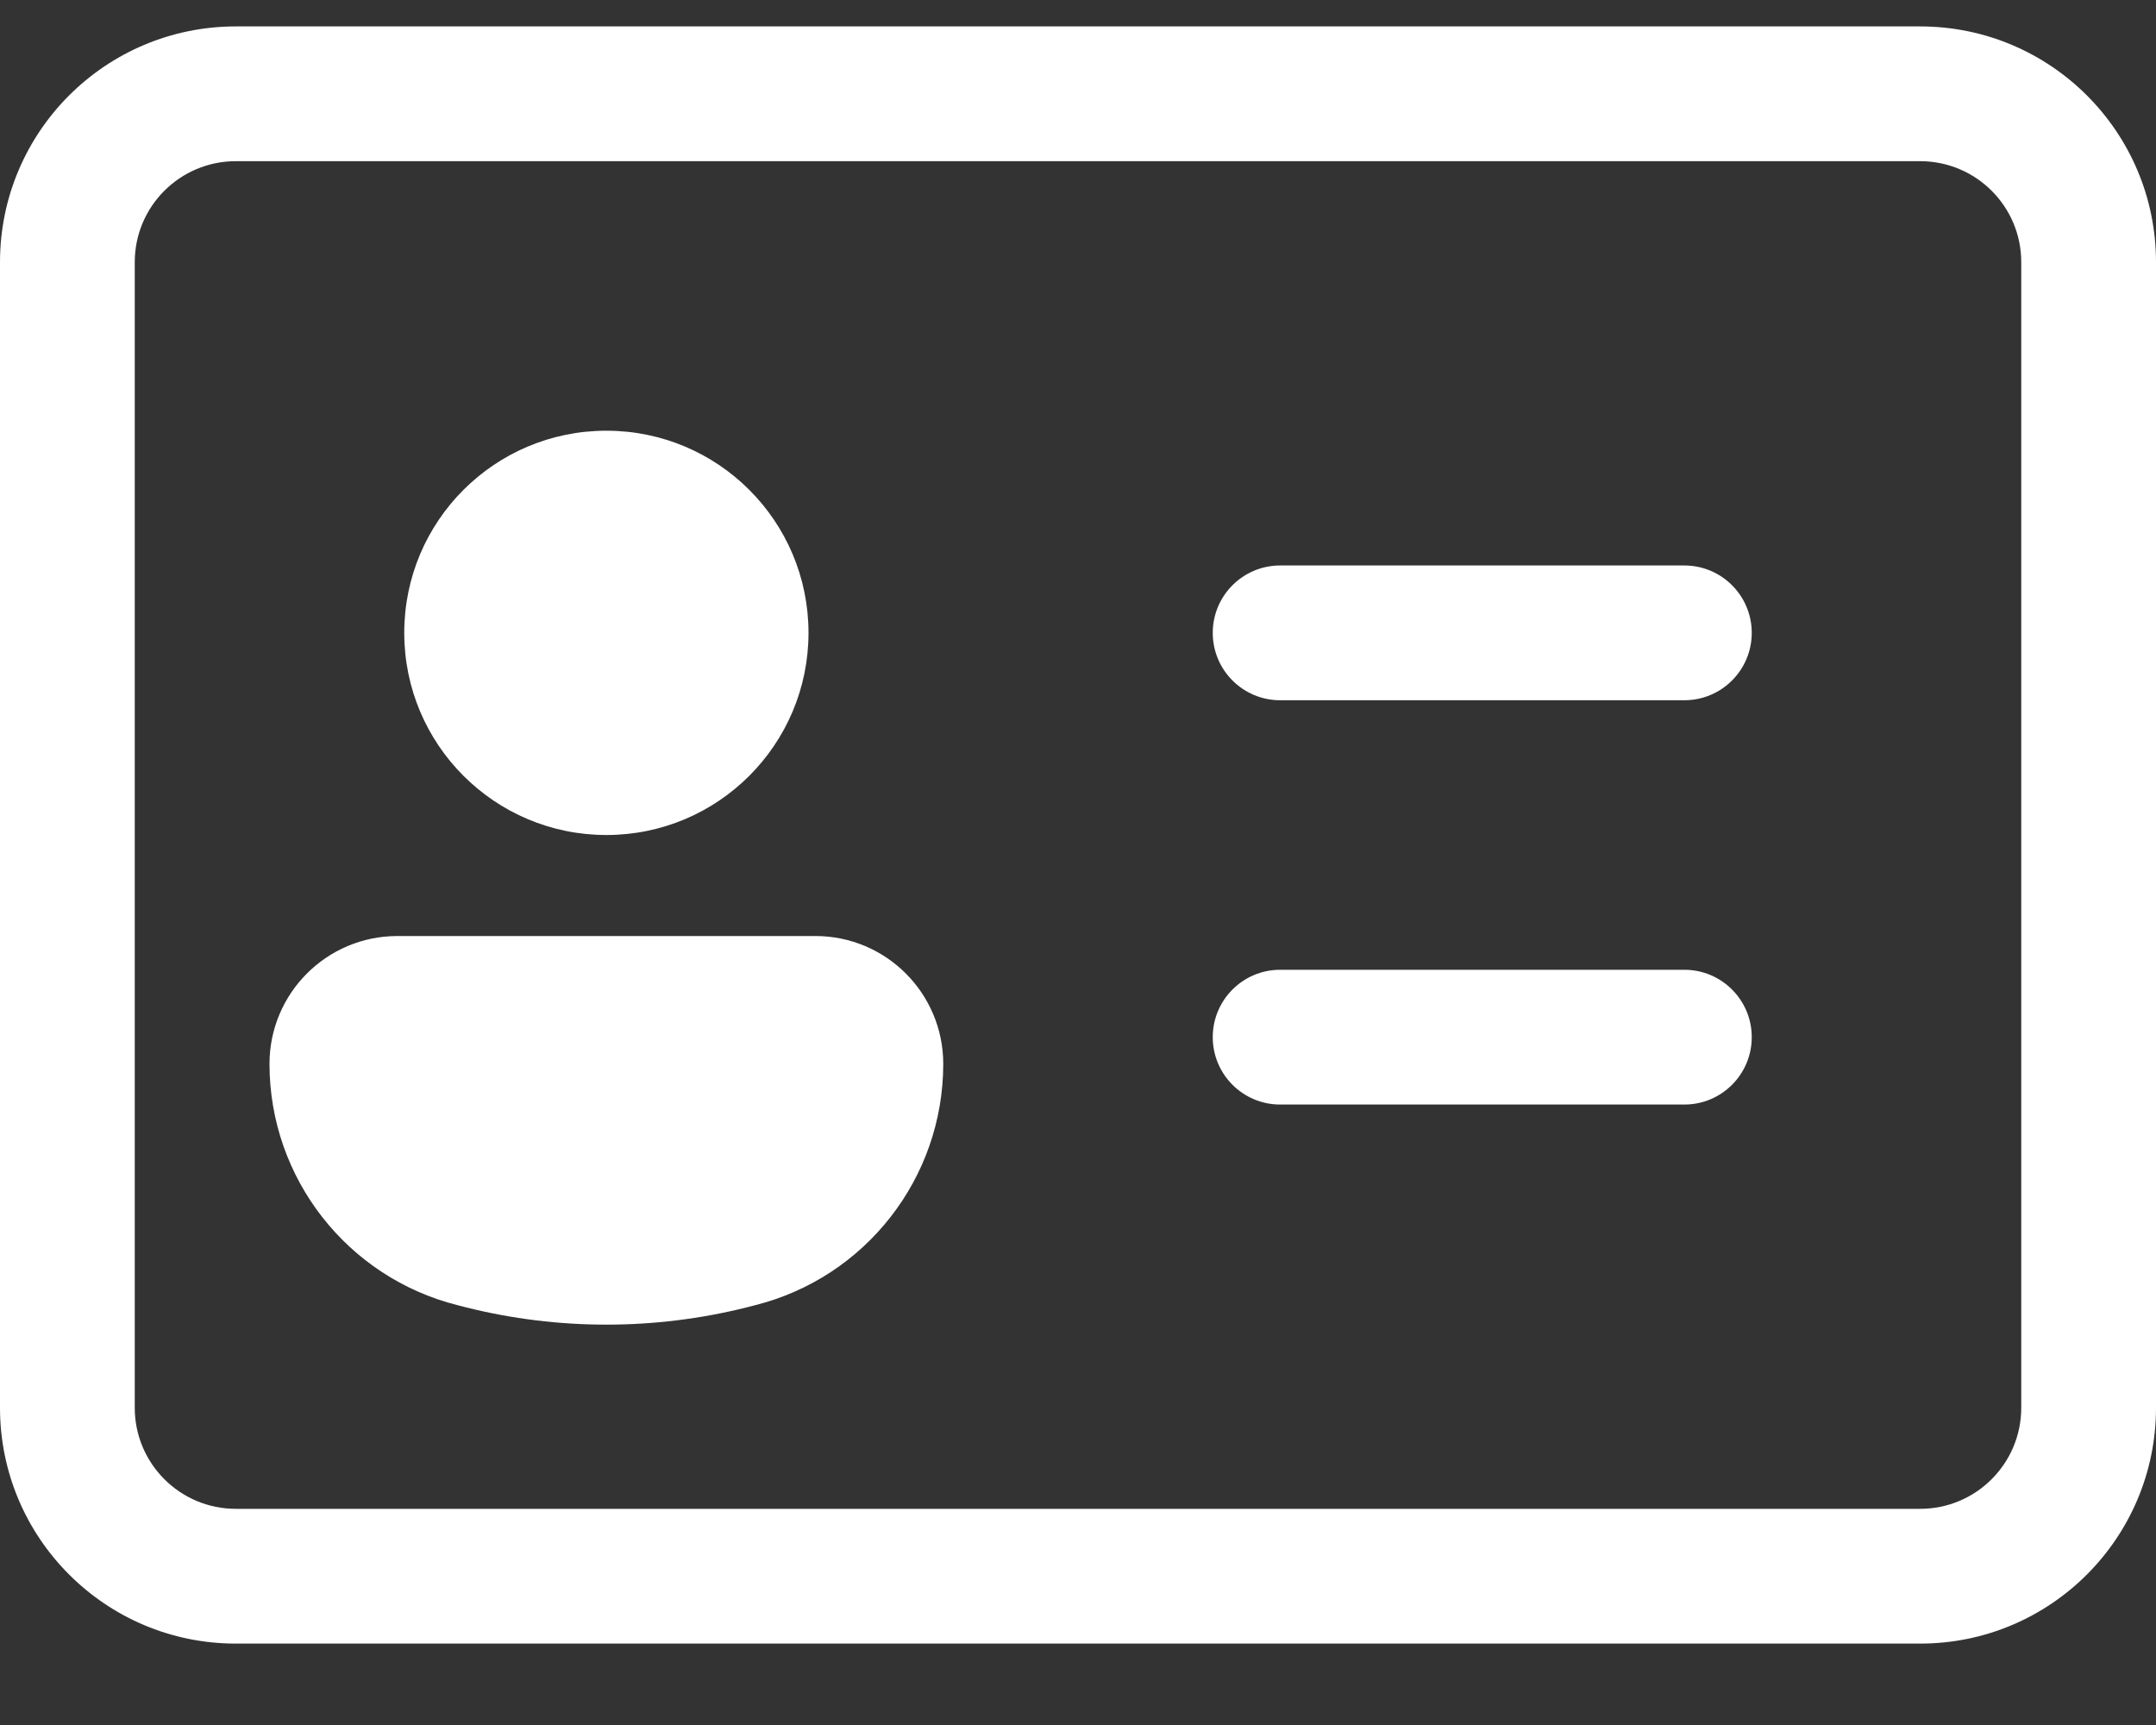 <svg width="20" height="16" viewBox="0 0 20 16" fill="none" xmlns="http://www.w3.org/2000/svg">
<rect x="0" y="0" width="20" height="16" fill="#333333" stroke="none"/>
<path d="M7.5 5.87C7.5 6.905 6.661 7.745 5.625 7.745C4.589 7.745 3.75 6.905 3.75 5.87C3.75 4.834 4.589 3.995 5.625 3.995C6.661 3.995 7.5 4.834 7.5 5.87Z" fill="white"/>
<path d="M2.5 9.868C2.5 9.213 3.031 8.682 3.686 8.682H7.564C8.219 8.682 8.75 9.213 8.75 9.868C8.75 10.927 8.029 11.85 7.002 12.107L6.928 12.126C6.073 12.34 5.177 12.34 4.322 12.126L4.248 12.107C3.221 11.85 2.5 10.927 2.5 9.868Z" fill="white"/>
<path d="M11.875 5.245C11.53 5.245 11.25 5.525 11.25 5.87C11.25 6.215 11.53 6.495 11.875 6.495H15.625C15.97 6.495 16.25 6.215 16.25 5.87C16.25 5.525 15.97 5.245 15.625 5.245H11.875Z" fill="white"/>
<path d="M11.875 8.995C11.53 8.995 11.25 9.275 11.25 9.62C11.25 9.965 11.53 10.245 11.875 10.245H15.625C15.97 10.245 16.25 9.965 16.25 9.62C16.25 9.275 15.97 8.995 15.625 8.995H11.875Z" fill="white"/>
<path d="M0 2.432C0 1.224 0.979 0.245 2.188 0.245H17.812C19.021 0.245 20 1.224 20 2.432V13.057C20 14.265 19.021 15.245 17.812 15.245H2.188C0.979 15.245 0 14.265 0 13.057V2.432ZM2.188 1.495C1.67 1.495 1.25 1.914 1.25 2.432V13.057C1.25 13.575 1.67 13.995 2.188 13.995H17.812C18.33 13.995 18.75 13.575 18.75 13.057V2.432C18.75 1.914 18.33 1.495 17.812 1.495H2.188Z" fill="white"/>
</svg>

